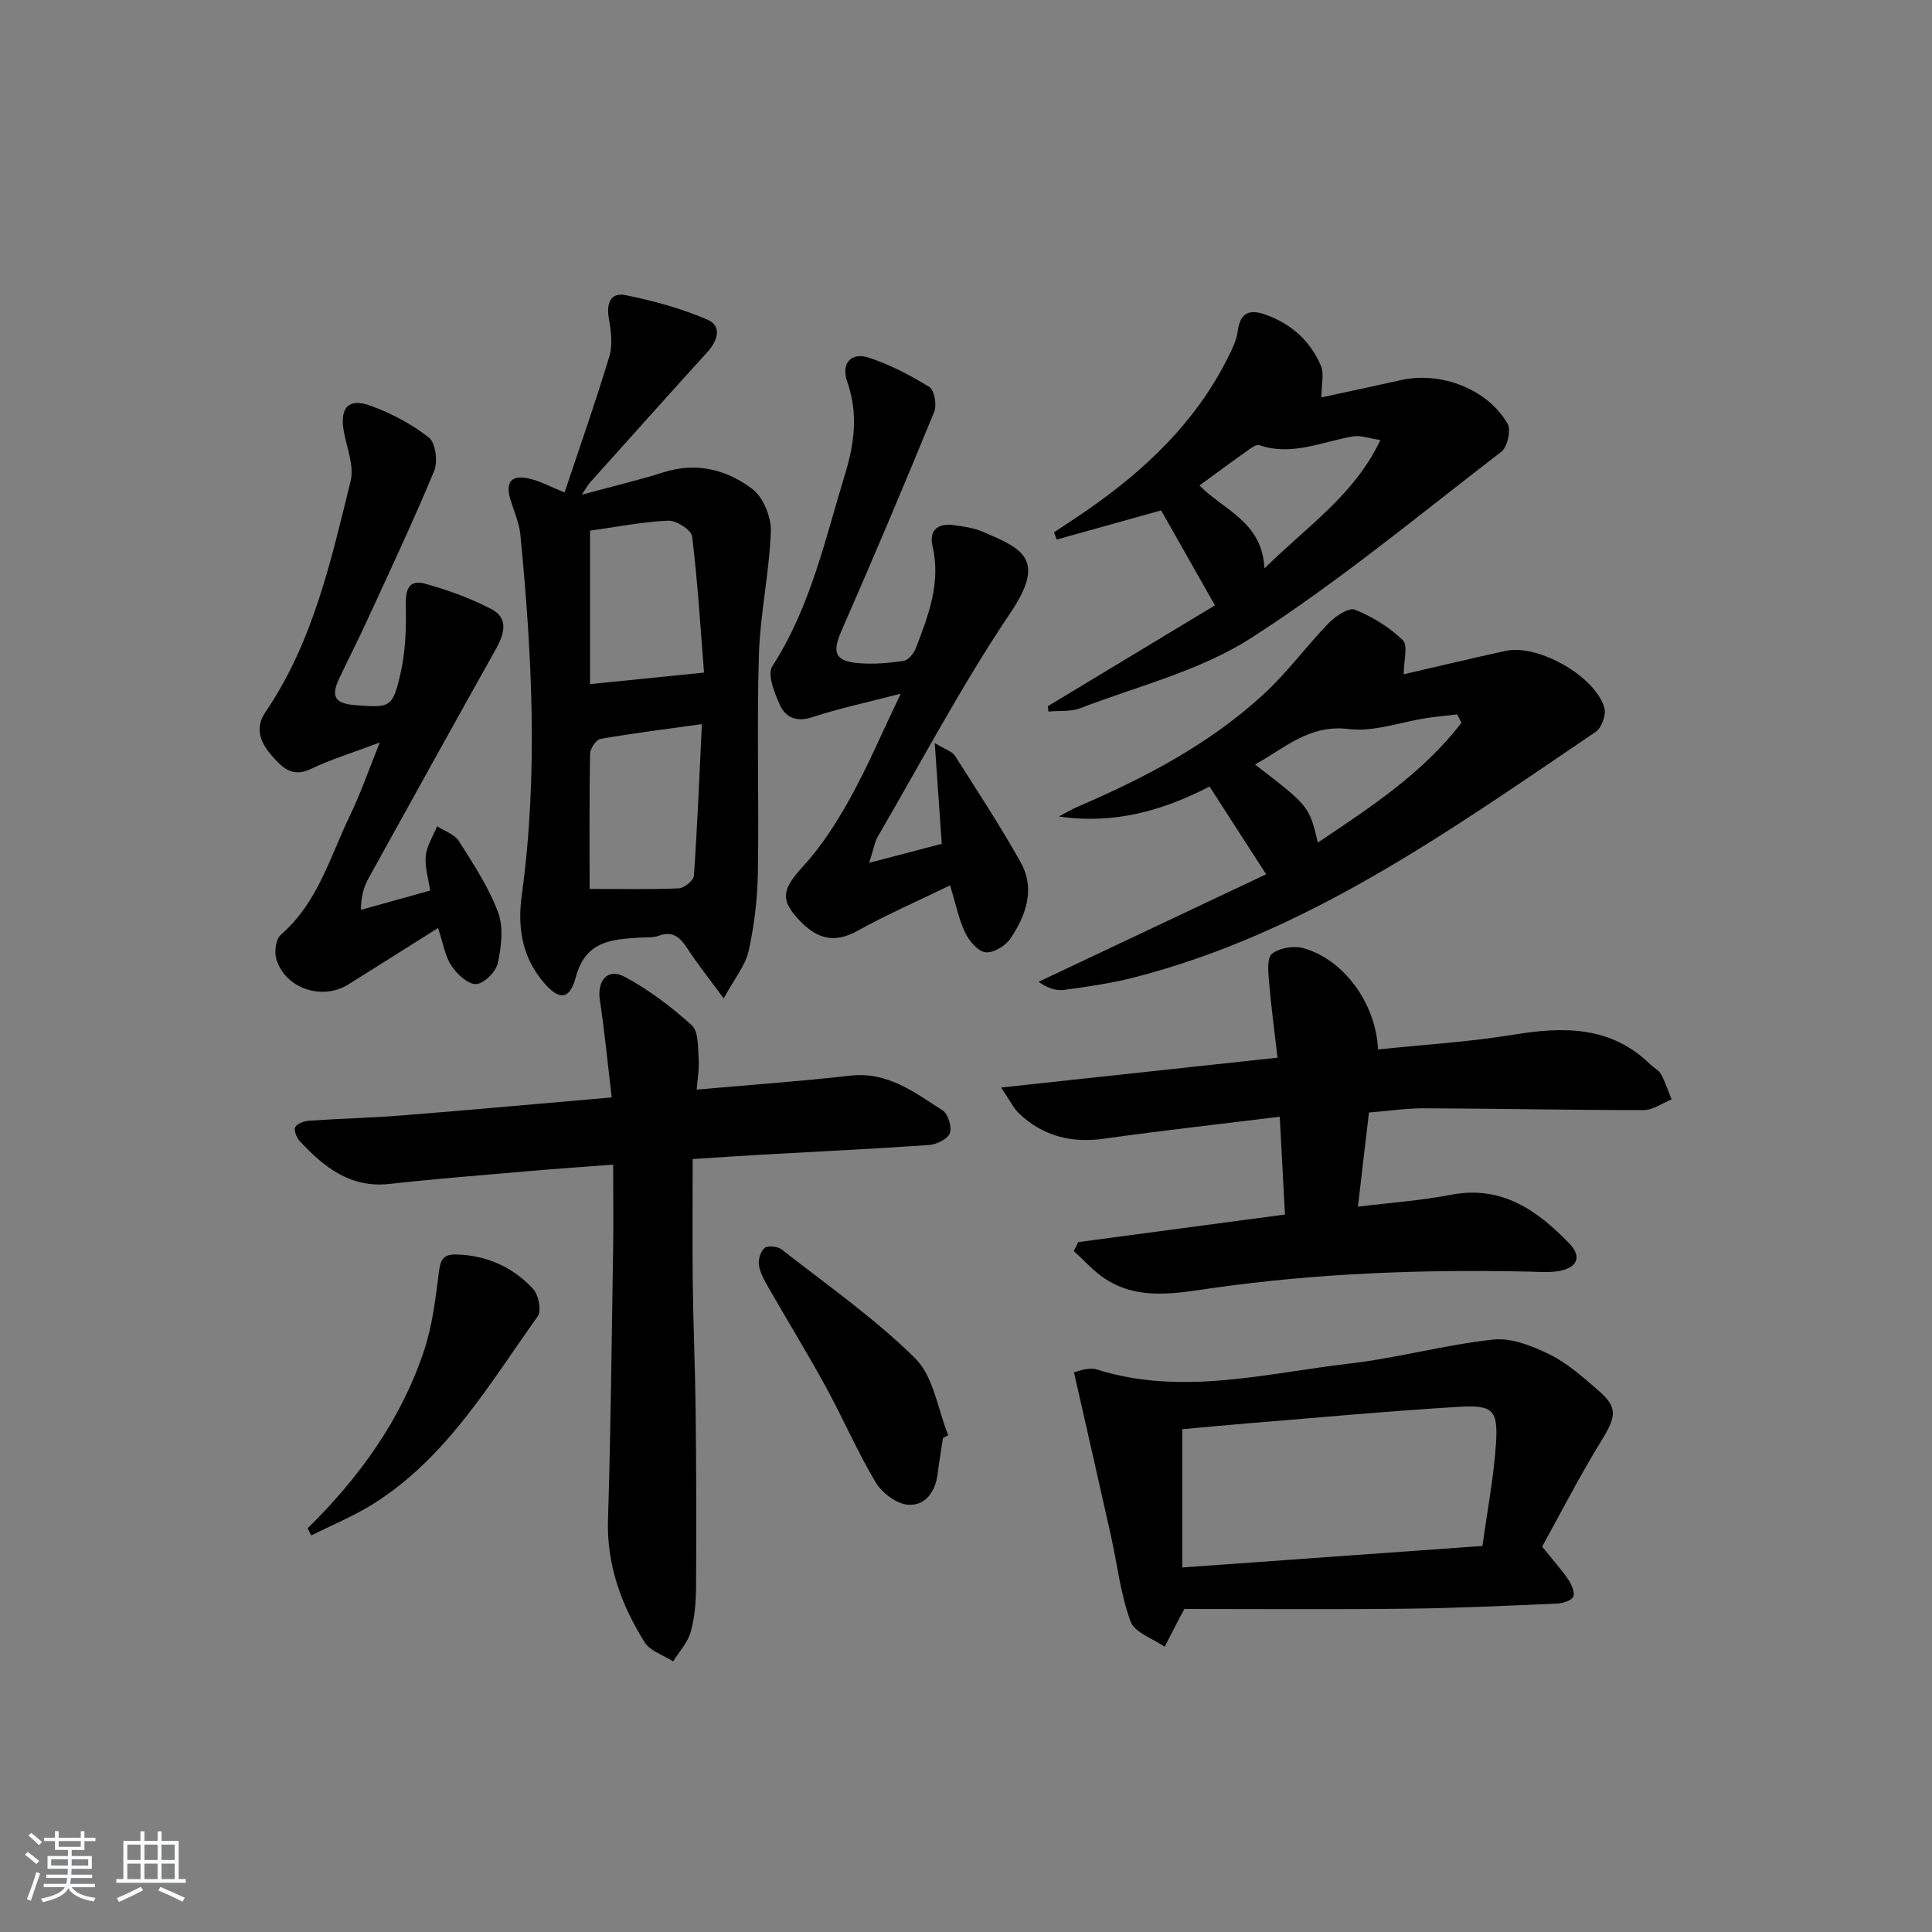 <svg enable-background="new 0 0 400 400" viewBox="0 0 400 400" xmlns="http://www.w3.org/2000/svg"><rect x="0" y="0" width="400" height="400" fill="#808080" stroke="none"/><path d="m5.17 384 .55-.58c.85.61 1.65 1.24 2.4 1.87l-.59.64c-.83-.73-1.62-1.38-2.36-1.93m1.22 9.53-.82-.34c.71-1.76 1.37-3.64 1.98-5.63.24.13.5.25.76.36-.6 1.67-1.24 3.54-1.92 5.61m-.5-13.5.57-.54c.56.44 1.31 1.06 2.26 1.87l-.65.64c-.67-.66-1.4-1.32-2.18-1.97m3.25.46h2.24v-1.36h.77v1.36h4.57v-1.36h.76v1.36h2.28v.69h-2.28v1.84h-2.64v1.26h4.18v2.64h-4.21c0 .45-.02.86-.05 1.21h4.32v.69h-4.38c-.04.34-.1.75-.19 1.22h5.15v.69h-4.82c.87 1.19 2.51 1.92 4.93 2.19-.17.31-.3.57-.37.76-2.77-.49-4.52-1.41-5.26-2.76-.56 1.26-2.3 2.23-5.24 2.9-.12-.24-.26-.48-.43-.72 2.73-.55 4.38-1.34 4.96-2.38h-4.38v-.69h4.65c.1-.38.17-.79.21-1.22h-4.32v-.69h4.4c.03-.34.05-.75.05-1.21h-4.2v-2.64h4.23v-1.26h-2.69v-1.84h-2.24zm1.46 4.46v1.29h3.45c.01-.4.02-.57.01-.53v-.32-.45h-3.46zm1.55-2.59h4.57v-1.19h-4.57zm6.11 2.59h-3.42v.77c-.01.19-.01.37-.02.53h3.44z" fill="#fafbfc"/><path d="m32.63 379.16h.82v1.98h3.54v7.89h1.46v.78h-14.37v-.78h1.46v-7.89h3.54v-1.98h.82v1.98h2.73zm-3.49 11.48.5.73c-1.61.82-3.28 1.63-5 2.42-.13-.27-.28-.55-.44-.82 1.75-.73 3.4-1.5 4.94-2.33m-2.78-5.55h2.73v-3.18h-2.73zm0 3.95h2.73v-3.2h-2.73zm3.54-3.95h2.73v-3.18h-2.73zm0 3.95h2.73v-3.2h-2.73zm7.89 4.68c-1.84-.92-3.51-1.7-5.02-2.32l.45-.73c1.89.8 3.57 1.55 5.04 2.23zm-1.62-11.81h-2.73v3.18h2.73zm-2.73 7.13h2.73v-3.2h-2.73z" fill="#fafbfc"/><g fill="#000001"><path d="m116.89 101.96c3.23-9.68 6.47-18.86 9.27-28.17.71-2.38.36-5.23-.09-7.76-.56-3.12.25-5.56 3.44-4.92 5.78 1.16 11.58 2.75 16.97 5.08 3.03 1.31 2.13 4.32 0 6.67-8.16 8.99-16.25 18.03-24.35 27.07-.42.46-.71 1.04-1.67 2.49 6.29-1.71 11.71-2.99 17-4.66 6.8-2.14 13.05-.5 18.3 3.48 2.27 1.72 3.94 5.84 3.83 8.79-.31 8.57-2.22 17.08-2.47 25.65-.45 14.97.04 29.97-.21 44.96-.09 5.44-.74 10.95-1.91 16.25-.67 3.01-2.91 5.67-5.17 9.82-3.11-4.24-5.43-7.15-7.46-10.25-1.5-2.31-2.99-3.83-6.02-2.71-1.2.44-2.63.28-3.96.37-5.81.39-11.15.67-13.17 8.17-1.37 5.09-3.73 4.82-7.15.51-4.16-5.24-4.9-11.23-4.04-17.47 3.41-24.89 2.13-49.75-.29-74.61-.24-2.43-1.28-4.78-2.02-7.15-1.18-3.8.12-5.38 4.01-4.44 2.07.48 3.98 1.54 7.16 2.83zm5.18 82.08c6.63 0 12.56.14 18.47-.12 1.13-.05 3.07-1.64 3.13-2.63.71-10.23 1.12-20.47 1.65-31.37-7.65 1.07-14.36 1.89-21 3.06-.91.16-2.14 2.02-2.16 3.11-.16 9.62-.09 19.25-.09 27.95zm.09-74.17v31.77c7.54-.76 14.96-1.51 23.6-2.39-.7-8.88-1.29-18.58-2.46-28.2-.16-1.33-3.28-3.32-4.96-3.25-5.24.22-10.47 1.27-16.18 2.07z"/><path d="m126.65 227.21c-.88-7.38-1.48-13.78-2.45-20.12-.62-4.03 1.57-6.73 5.09-4.87 5.03 2.67 9.7 6.23 13.94 10.06 1.42 1.28 1.25 4.54 1.42 6.92.15 2.05-.24 4.14-.41 6.39 11.04-.98 21.46-1.71 31.83-2.89 7.72-.87 13.3 3.48 19.1 7.21 1.13.73 1.95 3.45 1.48 4.71-.46 1.21-2.74 2.33-4.3 2.44-11.6.81-23.22 1.36-34.84 2.01-4.47.25-8.93.57-14.1.9 0 8.77-.08 17.2.02 25.62.11 8.98.5 17.95.6 26.93.13 11.99.16 23.98.08 35.98-.02 3.13-.26 6.36-1.1 9.35-.62 2.21-2.38 4.09-3.64 6.12-2.01-1.29-4.77-2.13-5.91-3.96-4.81-7.71-7.87-15.97-7.58-25.39.58-18.63.76-37.27 1.06-55.9.09-5.64.01-11.28.01-17.6-6.27.48-12.15.88-18.02 1.39-9.43.82-18.86 1.56-28.26 2.61-8.1.9-13.54-3.44-18.55-8.79-.68-.73-1.34-2.29-1-2.95.39-.77 1.87-1.28 2.92-1.35 6.47-.45 12.96-.59 19.42-1.11 14.19-1.14 28.36-2.43 43.19-3.71z"/><path d="m223.25 257.16c14.07-1.87 28.14-3.75 42.79-5.7-.36-6.76-.71-13.31-1.08-20.25-12.51 1.54-24.5 2.87-36.44 4.55-6.72.94-12.53-.55-17.45-5.14-1.23-1.15-1.99-2.81-3.8-5.46 19.57-2.11 37.92-4.1 57.23-6.18-.63-5.44-1.33-10.64-1.77-15.86-.16-1.93-.43-4.83.62-5.65 1.56-1.21 4.46-1.71 6.43-1.18 8.37 2.28 15.11 11.42 15.52 20.99 9.38-.99 18.8-1.54 28.06-3.06 10.42-1.71 20.17-1.82 28.34 6.17.71.69 1.74 1.18 2.19 2 .89 1.66 1.48 3.47 2.19 5.23-1.92.77-3.84 2.21-5.76 2.21-15.13.01-30.27-.31-45.4-.37-3.63-.02-7.27.54-11.49.87-.73 6.24-1.47 12.55-2.29 19.5 6.81-.84 13.07-1.26 19.19-2.45 10.55-2.06 17.95 3.2 24.6 10.09 2.71 2.81 1.55 5.14-2.46 5.73-1.95.28-3.98.12-5.98.07-21.97-.47-43.86.32-65.66 3.44-7.28 1.04-14.95 2.56-21.83-1.82-2.47-1.57-4.47-3.89-6.69-5.87.31-.62.62-1.24.94-1.86z"/><path d="m245.24 333.12c-.69 1.24-.86 1.51-1.01 1.8-1.04 2.01-2.07 4.02-3.1 6.03-2.45-1.72-6.23-2.95-7.07-5.26-2.08-5.69-2.75-11.88-4.08-17.85-2.43-10.93-4.94-21.84-7.63-33.73.66-.1 2.96-1.13 4.75-.57 17.56 5.52 34.86.8 52.17-1.21 10.03-1.16 19.88-3.91 29.92-4.99 3.79-.4 8.13 1.35 11.73 3.13 3.66 1.81 6.85 4.69 9.99 7.4 4.08 3.51 3.71 5.4.73 10.26-4.66 7.58-8.73 15.53-12.36 22.08 2.37 2.95 4.05 4.8 5.43 6.85.68 1.01 1.4 2.66 1 3.52-.38.83-2.16 1.37-3.34 1.42-10.3.45-20.61.94-30.92 1.06-15.44.18-30.89.06-46.21.06zm-.47-8.59c21.17-1.52 41.36-2.96 62.16-4.46 1.01-7.33 2.32-14.17 2.79-21.07.48-7.01-.59-8.15-7.52-7.74-14.6.87-29.16 2.23-43.74 3.42-4.72.38-9.44.84-13.69 1.22z"/><path d="m290.62 139.6c6.36-1.46 13.72-3.22 21.11-4.84 6.71-1.48 18.68 5.3 20.45 11.86.38 1.41-.59 4.07-1.79 4.89-30.12 20.39-59.78 41.73-95.83 50.92-4.64 1.18-9.43 1.85-14.19 2.51-1.66.23-3.41-.29-5.34-1.67 15.57-7.36 31.14-14.71 47.11-22.26-4.14-6.42-7.87-12.2-11.72-18.17-9.82 5.08-19.9 7.87-31.18 6.2 1.3-.68 2.55-1.44 3.89-2.02 13.96-6 27.36-13 38.6-23.39 4.84-4.47 8.78-9.9 13.38-14.64 1.39-1.43 4.15-3.26 5.41-2.76 3.61 1.45 7.15 3.63 9.92 6.32 1.11 1.1.18 4.29.18 7.05zm11.96 10.03c-.3-.57-.59-1.14-.89-1.72-2.1.25-4.21.43-6.29.75-5.4.82-10.95 2.92-16.16 2.28-8.2-1.01-13.21 3.94-19.4 7.34 11.2 8.62 11.2 8.62 13.01 16.16 10.92-7.31 21.76-14.39 29.73-24.81z"/><path d="m179.96 178.64c5.79-1.52 10.15-2.66 15.02-3.94-.45-6.42-.9-12.92-1.45-20.86 2.26 1.38 3.62 1.75 4.18 2.63 4.63 7.26 9.35 14.49 13.57 21.99 3.12 5.54 1.17 11.02-2.07 15.84-1.02 1.52-3.54 3.05-5.17 2.86-1.58-.19-3.39-2.35-4.21-4.06-1.33-2.79-1.94-5.93-3.13-9.8-6.55 3.19-13.02 6.01-19.17 9.42-4.61 2.56-8.13 1.75-11.62-1.77-4.51-4.55-4.06-6.75.29-11.5 3.86-4.21 7.05-9.19 9.83-14.22 3.66-6.62 6.63-13.62 10.45-21.61-6.93 1.8-12.74 3.03-18.33 4.87-3.27 1.08-5.5.02-6.66-2.5-1.15-2.48-2.68-6.37-1.59-8.05 7.92-12.26 10.92-26.25 15.08-39.85 1.93-6.31 2.72-12.55.43-19.05-1.34-3.83.82-6.21 4.54-4.97 4.35 1.46 8.55 3.62 12.45 6.05 1.05.66 1.6 3.73 1.02 5.14-6.23 15.2-12.63 30.34-19.22 45.39-1.92 4.38-1.38 6.22 3.46 6.64 3.1.27 6.3 0 9.39-.45.96-.14 2.11-1.48 2.52-2.53 2.63-6.82 5.28-13.63 3.5-21.24-.76-3.24 1.06-4.75 4.22-4.36 2.12.26 4.34.58 6.28 1.42 8.01 3.46 13.16 5.56 5.64 16.73-10.01 14.86-18.42 30.81-27.46 46.32-.64 1.09-.82 2.42-1.79 5.46z"/><path d="m90.69 192.13c-6.49 4.09-12.52 7.9-18.56 11.68-5.46 3.42-13.13.84-14.93-5.27-.44-1.5-.09-4.12.94-5.01 7.69-6.64 10.21-16.2 14.37-24.8 2.14-4.43 3.74-9.11 6.12-15-5.58 2.1-10.08 3.47-14.29 5.48-3.89 1.85-5.95-.34-8.06-2.75-2.35-2.69-3.61-5.67-1.31-9.05 9.84-14.47 13.54-31.24 17.62-47.8.76-3.11-.75-6.81-1.39-10.21-.92-4.93.9-7.08 5.52-5.4 4.29 1.56 8.52 3.79 12.08 6.6 1.39 1.09 1.88 5 1.08 6.92-4.32 10.42-9.14 20.63-13.85 30.89-1.87 4.07-3.91 8.06-5.83 12.12-1.74 3.69-.84 5.13 3.31 5.46 7.3.57 7.79.56 9.42-6.6 1.04-4.57 1.2-9.43 1.09-14.14-.08-3.24.7-5.31 3.95-4.41 4.73 1.31 9.45 3.01 13.79 5.28 3.57 1.87 2.67 5.12.93 8.22-8.84 15.79-17.61 31.61-26.36 47.45-.93 1.69-1.57 3.54-1.61 6.59 4.57-1.28 9.15-2.55 14.34-4-.35-2.39-1.14-4.83-.91-7.17.2-2.11 1.53-4.1 2.35-6.15 1.53 1 3.6 1.67 4.5 3.07 3.01 4.75 6.17 9.54 8.12 14.75 1.17 3.12.67 7.16-.07 10.57-.39 1.78-2.89 4.24-4.5 4.29-1.71.05-3.96-2.09-5.12-3.84-1.3-2-1.68-4.62-2.74-7.77z"/><path d="m216.95 146.21c11.61-7.01 23.23-14.02 34.59-20.88-4.07-7.19-7.73-13.64-11.14-19.66-7.31 2.04-14.46 4.03-21.61 6.03-.19-.5-.38-.99-.57-1.49 2.29-1.53 4.6-3.02 6.86-4.58 11.9-8.25 22.22-17.99 28.89-31.09.97-1.91 2.02-3.93 2.29-6 .53-4 2.6-4.55 5.87-3.36 5.27 1.91 9.17 5.45 11.34 10.53.72 1.69.11 3.94.11 6.57 5.34-1.16 10.97-2.35 16.58-3.6 8.16-1.82 17.82 1.87 21.96 9.03.76 1.31-.02 4.84-1.27 5.8-17.1 13.16-33.79 27.01-51.9 38.63-10.52 6.75-23.37 9.9-35.25 14.47-2 .77-4.41.5-6.63.71-.05-.36-.08-.73-.12-1.11zm44.85-28.53c8.93-8.83 18.6-15.17 24-26.58-2.49-.37-4.13-1-5.62-.76-6.44 1.08-12.66 4.16-19.46 1.82-.56-.19-1.53.48-2.18.94-3.41 2.42-6.77 4.91-10.2 7.41 5.01 5.15 12.94 7.41 13.46 17.17z"/><path d="m195.24 297.71c-.37 2.45-.8 4.88-1.1 7.34-.45 3.77-2.53 6.77-6.18 6.48-2.38-.19-5.37-2.45-6.67-4.63-3.81-6.4-6.77-13.3-10.35-19.84-3.82-6.98-7.99-13.75-11.94-20.66-.81-1.42-1.66-2.96-1.88-4.53-.16-1.14.37-2.87 1.22-3.5.72-.54 2.68-.32 3.5.32 9.38 7.35 19.25 14.23 27.67 22.57 3.79 3.76 4.63 10.5 6.81 15.89-.35.18-.72.37-1.08.56z"/><path d="m63.69 316.42c10.68-10.5 19.31-22.42 24.07-36.68 1.76-5.26 2.43-10.94 3.12-16.49.32-2.53 1.02-3.58 3.56-3.52 6.32.15 11.71 2.59 15.92 7.11 1.14 1.22 1.79 4.54.97 5.69-10.01 14.02-18.81 29.2-33.9 38.74-4.09 2.59-8.65 4.44-12.99 6.63-.25-.5-.5-.99-.75-1.48z"/></g></svg>